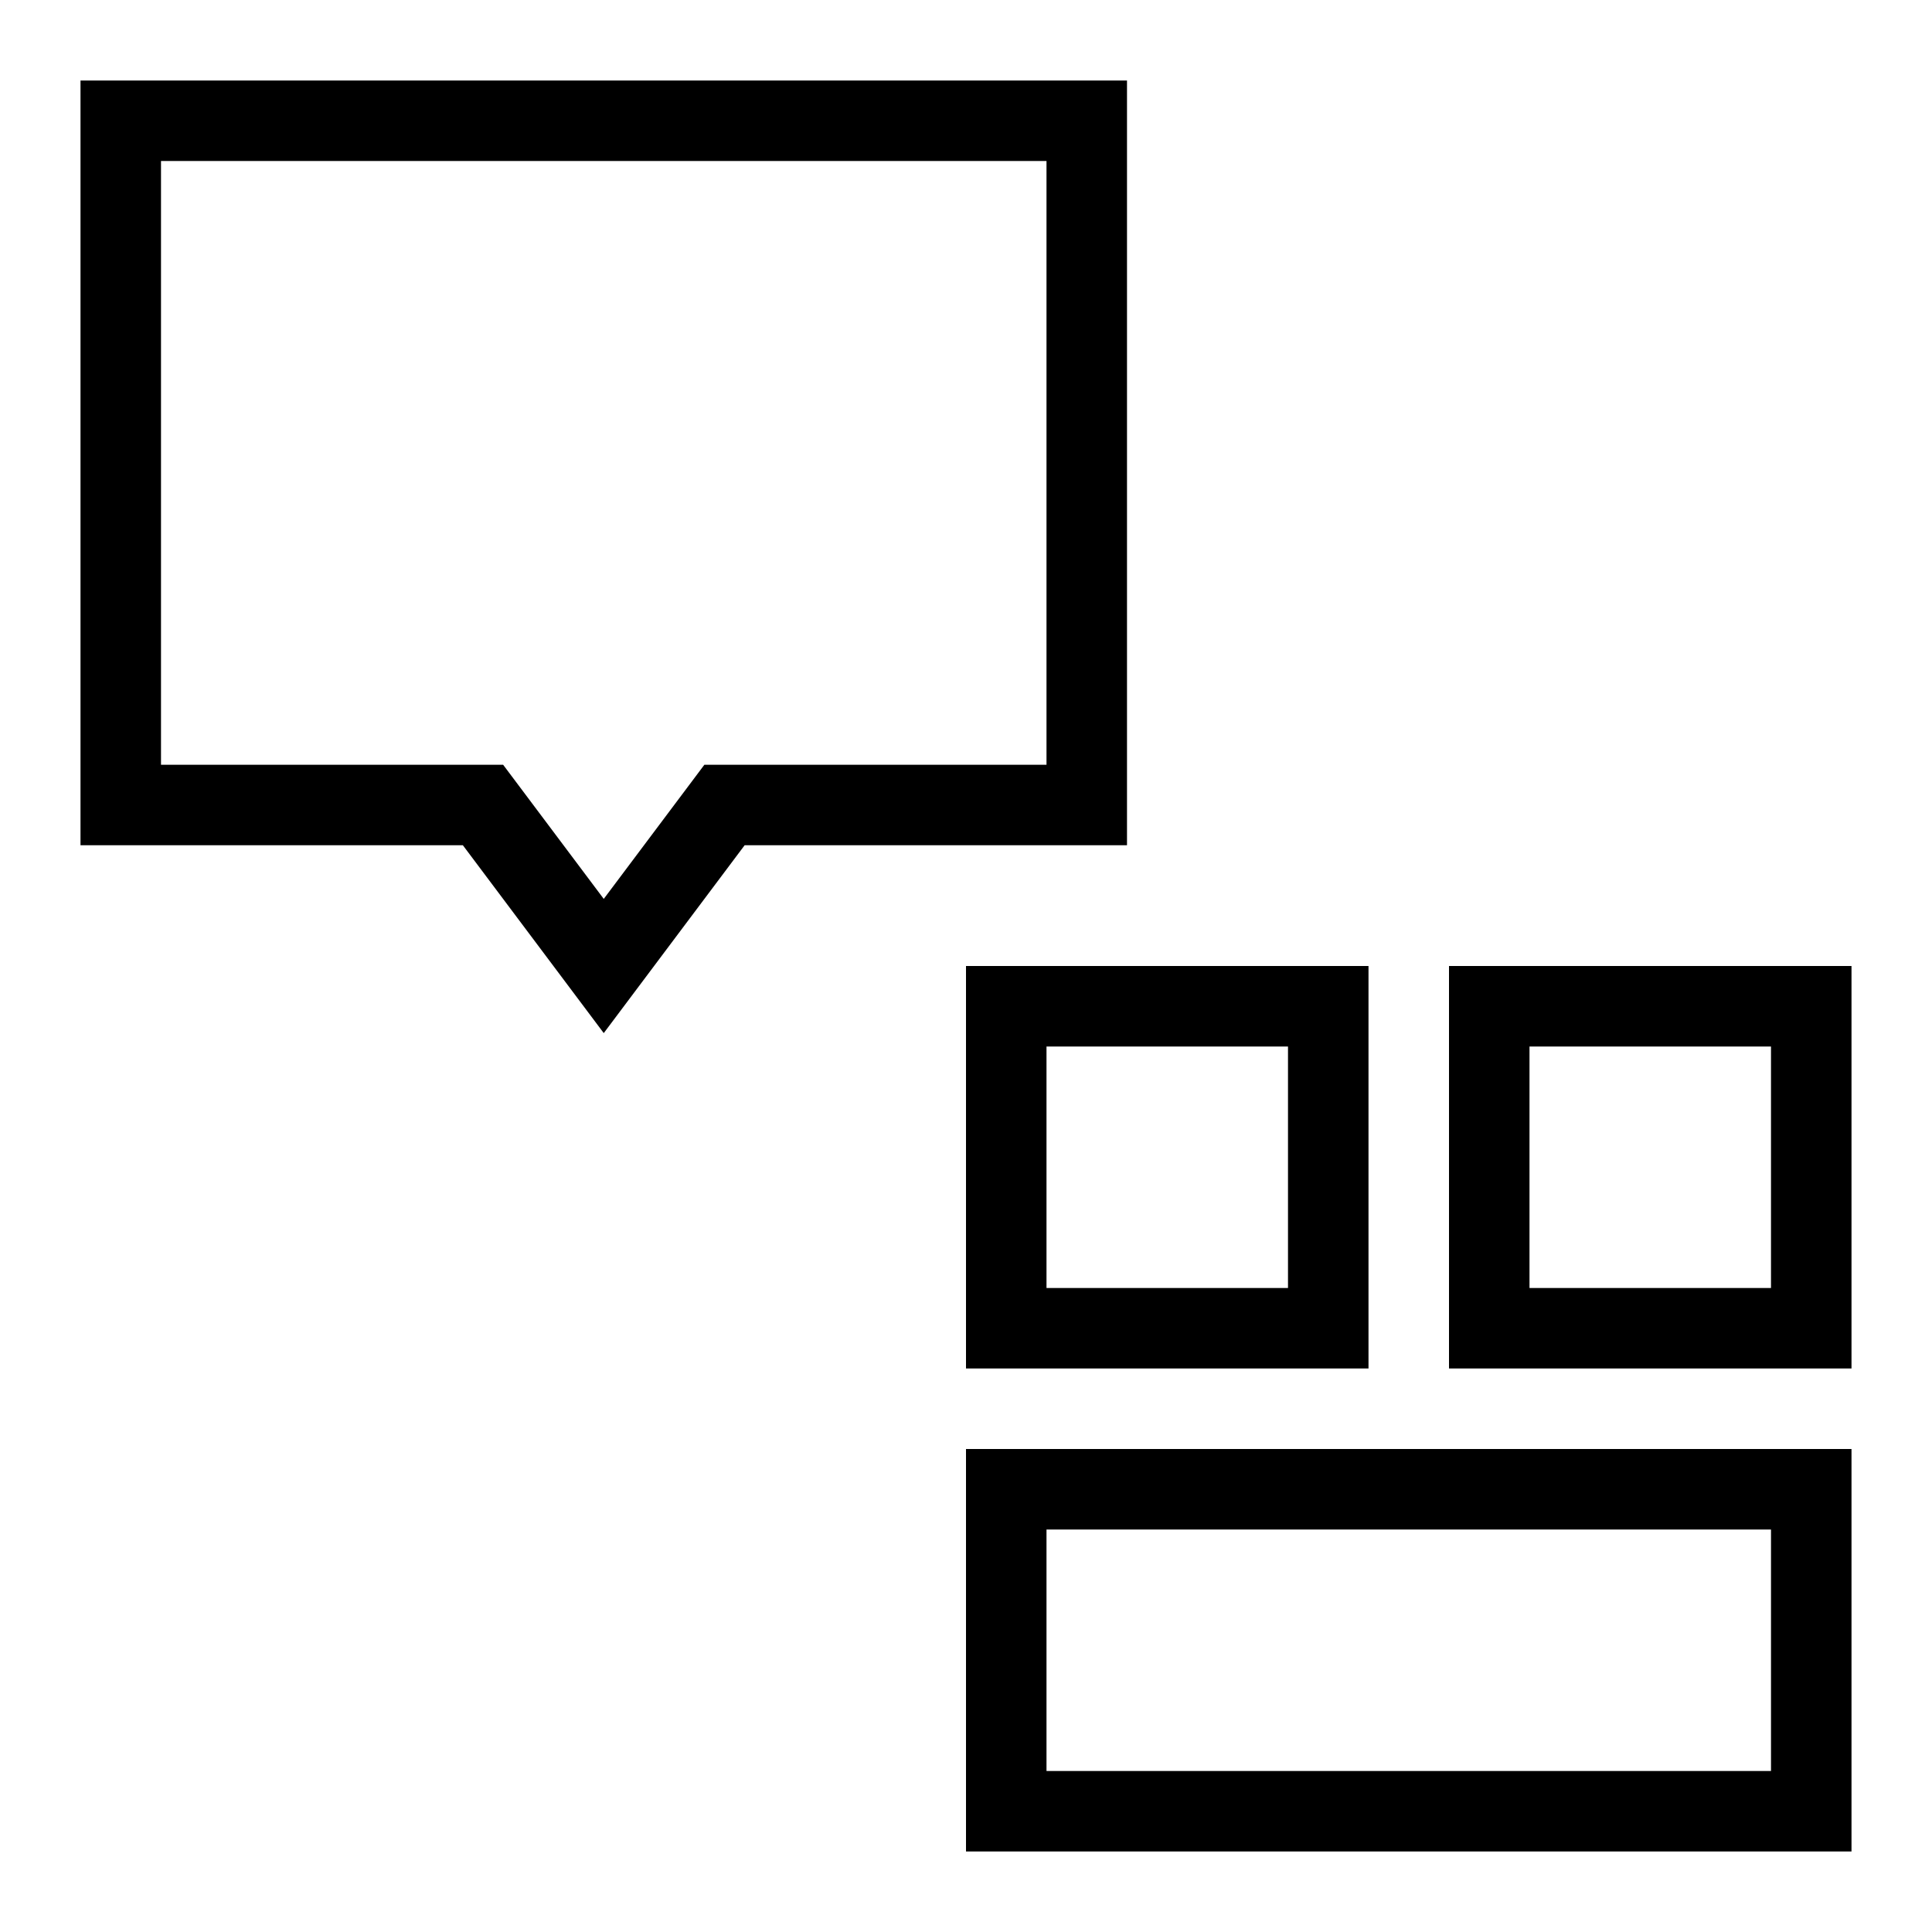 <svg xmlns="http://www.w3.org/2000/svg" width="48" height="48" viewBox="0 0 48 48"><path d="M46,34H36V24H46Zm-8-2h6V26H38Zm-4,2H24V24H34Zm-8-2h6V26H26ZM46,46H24V36H46ZM26,44H44V38H26ZM15,25.667,11.5,21H2V2H28V21H18.5ZM4,19h8.5L15,22.333,17.5,19H26V4H4Z"/></svg>